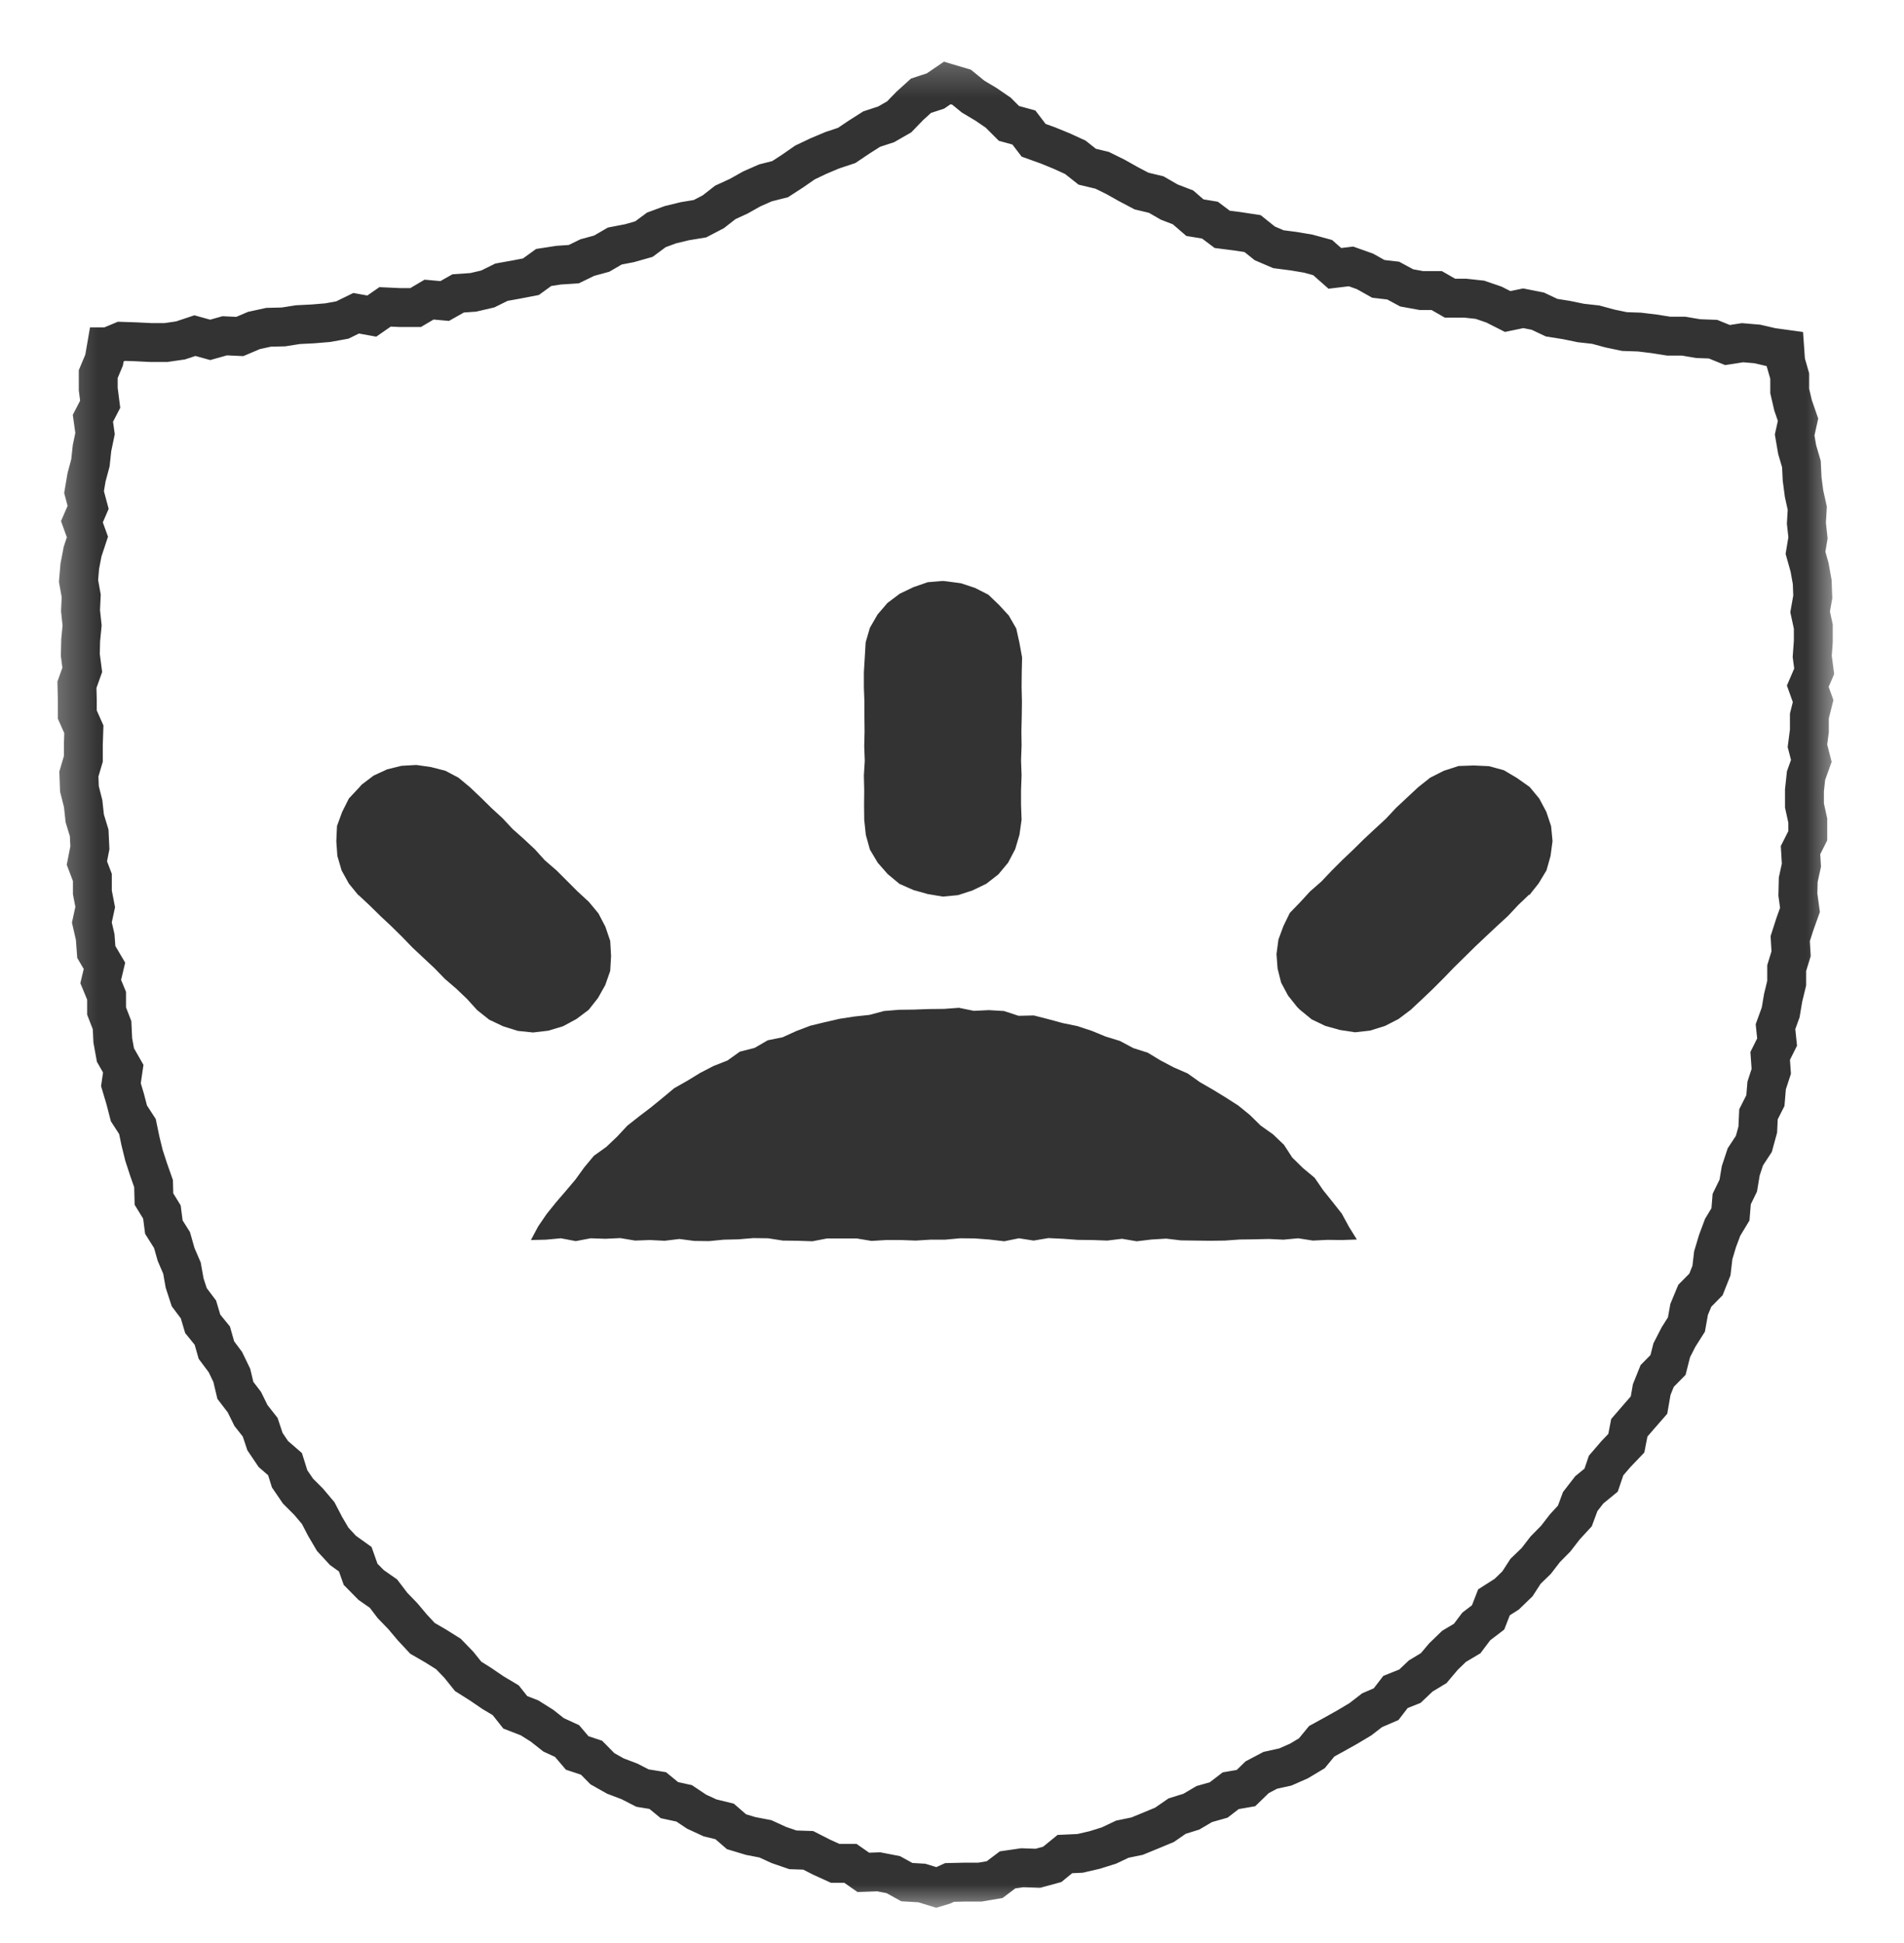 <svg width="49" height="50" viewBox="0 0 49 50" fill="none" xmlns="http://www.w3.org/2000/svg">
<g clip-path="url(#clip0_139_653)">
<mask id="mask0_139_653" style="mask-type:luminance" maskUnits="userSpaceOnUse" x="1" y="1" width="47" height="49">
<path d="M47.369 1.268H1.291V49.264H47.369V1.268Z" fill="white"/>
</mask>
<g mask="url(#mask0_139_653)">
<path d="M2.738 8.924L2.679 9.267L2.528 9.627V10.011L2.578 10.403L2.391 10.764L2.446 11.157L2.368 11.531L2.327 11.91L2.227 12.284L2.163 12.663L2.268 13.056L2.108 13.426L2.25 13.818L2.126 14.193L2.053 14.572L2.021 14.95L2.09 15.334L2.072 15.713L2.113 16.096L2.076 16.475L2.067 16.854L2.117 17.238L1.98 17.621L1.989 18.005V18.388L2.158 18.767L2.145 19.151V19.529L2.03 19.918L2.044 20.301L2.14 20.68L2.181 21.059L2.295 21.433L2.313 21.817L2.236 22.209L2.377 22.579V22.963L2.45 23.341L2.364 23.739L2.45 24.113L2.478 24.497L2.688 24.853L2.592 25.259L2.743 25.624V26.017L2.884 26.382L2.902 26.77L2.971 27.149L3.172 27.501L3.112 27.912L3.222 28.281L3.318 28.651L3.537 28.989L3.615 29.363L3.706 29.733L3.825 30.098L3.952 30.459L3.962 30.856L4.167 31.189L4.217 31.577L4.427 31.911L4.532 32.281L4.683 32.632L4.751 33.016L4.87 33.381L5.107 33.696L5.217 34.066L5.464 34.371L5.569 34.741L5.801 35.052L5.966 35.394L6.057 35.778L6.29 36.083L6.459 36.426L6.696 36.727L6.819 37.097L7.034 37.416L7.335 37.677L7.454 38.056L7.669 38.371L7.943 38.645L8.189 38.937L8.367 39.279L8.563 39.612L8.824 39.895L9.143 40.124L9.28 40.512L9.55 40.786L9.869 41.009L10.102 41.315L10.367 41.589L10.613 41.881L10.873 42.16L11.211 42.356L11.54 42.562L11.805 42.836L12.047 43.137L12.371 43.342L12.686 43.557L13.015 43.753L13.261 44.064L13.626 44.205L13.946 44.406L14.247 44.643L14.594 44.803L14.854 45.109L15.224 45.232L15.503 45.515L15.836 45.703L16.197 45.84L16.535 46.013L16.927 46.077L17.228 46.324L17.607 46.406L17.927 46.62L18.274 46.78L18.648 46.871L18.954 47.136L19.319 47.246L19.698 47.319L20.045 47.478L20.406 47.602L20.799 47.615L21.141 47.789L21.492 47.949H21.885L22.218 48.182L22.616 48.168L22.99 48.241L23.337 48.433L23.725 48.456L24.095 48.57L24.277 48.515L24.437 48.442L24.825 48.433H25.218L25.597 48.369L25.93 48.118L26.309 48.063L26.711 48.077L27.08 47.976L27.405 47.711L27.797 47.693L28.172 47.606L28.537 47.492L28.884 47.328L29.263 47.25L29.619 47.104L29.97 46.958L30.294 46.734L30.66 46.62L30.993 46.424L31.363 46.319L31.673 46.081L32.066 46.013L32.353 45.734L32.691 45.556L33.079 45.47L33.431 45.315L33.76 45.118L34.015 44.808L34.349 44.625L34.682 44.438L35.01 44.242L35.312 44.009L35.672 43.854L35.914 43.539L36.284 43.392L36.563 43.128L36.896 42.927L37.147 42.63L37.421 42.365L37.759 42.164L37.992 41.854L38.297 41.621L38.448 41.233L38.777 41.023L39.051 40.758L39.261 40.434L39.535 40.169L39.767 39.868L40.037 39.594L40.27 39.293L40.53 39.01L40.667 38.64L40.9 38.339L41.206 38.088L41.333 37.713L41.584 37.421L41.854 37.138L41.931 36.741L42.183 36.449L42.438 36.157L42.507 35.759L42.648 35.408L42.927 35.125L43.023 34.746L43.196 34.408L43.401 34.084L43.47 33.696L43.616 33.344L43.904 33.052L44.045 32.696L44.091 32.303L44.2 31.938L44.333 31.582L44.534 31.249L44.566 30.856L44.735 30.509L44.798 30.13L44.917 29.77L45.136 29.436L45.237 29.067L45.255 28.674L45.433 28.322L45.465 27.934L45.584 27.569L45.556 27.172L45.734 26.816L45.693 26.419L45.826 26.053L45.89 25.674L45.981 25.3V24.912L46.095 24.542L46.072 24.154L46.191 23.784L46.323 23.415L46.269 23.022L46.278 22.639L46.36 22.264L46.337 21.876L46.524 21.506V21.118L46.438 20.726V20.342L46.479 19.959L46.615 19.58L46.515 19.192L46.565 18.808V18.425L46.661 18.041L46.524 17.658L46.689 17.274L46.638 16.891L46.666 16.507V16.124L46.584 15.745L46.652 15.361L46.638 14.978L46.57 14.599L46.465 14.225L46.529 13.841L46.488 13.462L46.511 13.079L46.428 12.704L46.378 12.325L46.36 11.942L46.25 11.568L46.186 11.193L46.273 10.801L46.145 10.431L46.059 10.061V9.677L45.954 9.312L45.931 8.984L45.597 8.938L45.223 8.851L44.844 8.819L44.456 8.879L44.086 8.728L43.703 8.714L43.328 8.65H42.945L42.571 8.591L42.192 8.545L41.808 8.532L41.434 8.454L41.064 8.354L40.685 8.312L40.311 8.235L39.932 8.175L39.576 8.007L39.201 7.933L38.8 8.016L38.448 7.838L38.087 7.714L37.709 7.673H37.316L36.974 7.477H36.581L36.202 7.408L35.855 7.221L35.471 7.176L35.129 6.984L34.769 6.856L34.353 6.906L34.038 6.628L33.668 6.527L33.289 6.463L32.901 6.413L32.55 6.263L32.235 6.011L31.847 5.952L31.454 5.902L31.139 5.665L30.751 5.601L30.445 5.336L30.089 5.199L29.756 5.007L29.377 4.916L29.039 4.738L28.706 4.551L28.363 4.382L27.98 4.29L27.674 4.048L27.327 3.889L26.971 3.743L26.601 3.61L26.35 3.281L25.966 3.176L25.688 2.898L25.373 2.683L25.044 2.487L24.748 2.245L24.378 2.135L24.076 2.341L23.702 2.464L23.415 2.724L23.141 3.007L22.807 3.199L22.433 3.322L22.109 3.528L21.789 3.743L21.419 3.866L21.063 4.016L20.716 4.181L20.401 4.4L20.077 4.61L19.698 4.706L19.347 4.861L19.014 5.048L18.666 5.208L18.356 5.45L18.014 5.628L17.626 5.692L17.251 5.783L16.891 5.916L16.571 6.153L16.201 6.258L15.822 6.331L15.485 6.527L15.115 6.628L14.768 6.797L14.375 6.824L13.992 6.883L13.663 7.121L13.284 7.194L12.905 7.262L12.553 7.436L12.179 7.523L11.791 7.55L11.444 7.746L11.042 7.71L10.695 7.915H10.303L9.91 7.897L9.568 8.134L9.166 8.061L8.81 8.235L8.436 8.303L8.052 8.335L7.669 8.354L7.294 8.413L6.911 8.422L6.536 8.504L6.171 8.659L5.783 8.641L5.409 8.746L5.016 8.637L4.646 8.76L4.267 8.815H3.889L3.505 8.796L3.126 8.783L2.788 8.924H2.738Z" stroke="#333333" stroke-width="1.001" stroke-miterlimit="10"/>
<path d="M22.255 16.918L22.278 16.53L22.387 16.155L22.584 15.813L22.839 15.516L23.154 15.279L23.506 15.11L23.876 14.982L24.264 14.95L24.355 14.959L24.729 15.009L25.09 15.128L25.433 15.302L25.706 15.562L25.962 15.84L26.154 16.174L26.236 16.544L26.304 16.918L26.295 17.297L26.291 17.676L26.3 18.055L26.295 18.433L26.286 18.812L26.291 19.191L26.277 19.57L26.291 19.949L26.277 20.333V20.716L26.291 21.095L26.236 21.483L26.126 21.853L25.944 22.2L25.693 22.501L25.382 22.743L25.031 22.912L24.656 23.035L24.264 23.072L23.88 23.008L23.506 22.903L23.145 22.743L22.844 22.492L22.588 22.2L22.387 21.862L22.282 21.483L22.241 21.095L22.237 20.716L22.241 20.337L22.232 19.958L22.255 19.579L22.241 19.201L22.25 18.822L22.246 18.443V18.064L22.232 17.685V17.301L22.255 16.918Z" fill="#333333"/>
<path d="M9.225 23.04L8.979 22.739L8.792 22.401L8.682 22.027L8.655 21.643L8.673 21.255L8.805 20.894L8.979 20.547L9.244 20.264L9.308 20.191L9.614 19.959L9.96 19.799L10.33 19.707L10.714 19.685L11.093 19.739L11.463 19.835L11.8 20.013L12.097 20.26L12.376 20.525L12.649 20.794L12.932 21.054L13.197 21.337L13.485 21.593L13.768 21.858L14.024 22.141L14.32 22.396L14.594 22.67L14.868 22.944L15.156 23.209L15.402 23.506L15.58 23.848L15.704 24.213L15.726 24.601L15.704 24.985L15.576 25.35L15.389 25.683L15.151 25.985L14.836 26.222L14.489 26.409L14.11 26.523L13.718 26.569L13.325 26.528L12.946 26.409L12.59 26.24L12.28 25.994L12.019 25.706L11.741 25.441L11.449 25.19L11.179 24.912L10.901 24.652L10.618 24.387L10.348 24.108L10.075 23.839L9.792 23.574L9.513 23.3L9.23 23.035L9.225 23.04Z" fill="#333333"/>
<path d="M13.663 31.91L13.85 31.559L14.069 31.239L14.311 30.938L14.562 30.646L14.809 30.354L15.037 30.039L15.284 29.742L15.603 29.514L15.882 29.249L16.146 28.966L16.448 28.728L16.754 28.495L17.055 28.249L17.352 28.002L17.689 27.811L18.018 27.61L18.361 27.432L18.721 27.29L19.041 27.062L19.42 26.966L19.758 26.77L20.141 26.692L20.493 26.532L20.853 26.395L21.228 26.304L21.607 26.217L21.99 26.158L22.373 26.117L22.748 26.017L23.136 25.985L23.519 25.98L23.907 25.966L24.296 25.962L24.679 25.934L25.062 26.012L25.451 25.994L25.839 26.017L26.213 26.14L26.606 26.131L26.98 26.227L27.35 26.327L27.729 26.405L28.099 26.528L28.455 26.674L28.824 26.788L29.167 26.971L29.537 27.089L29.87 27.29L30.208 27.468L30.564 27.623L30.879 27.847L31.212 28.039L31.541 28.24L31.869 28.45L32.166 28.692L32.445 28.966L32.76 29.189L33.043 29.459L33.257 29.788L33.531 30.057L33.833 30.308L34.052 30.628L34.294 30.929L34.531 31.23L34.718 31.573L34.919 31.897L34.54 31.91L34.161 31.906L33.787 31.924L33.408 31.865L33.029 31.901L32.655 31.883L32.276 31.892L31.901 31.897L31.523 31.924L31.143 31.929L30.769 31.924L30.39 31.919L30.011 31.874L29.632 31.897L29.253 31.942L28.875 31.878L28.496 31.924L28.117 31.91L27.738 31.906L27.359 31.878L26.98 31.86L26.601 31.924L26.222 31.865L25.843 31.942L25.464 31.897L25.085 31.869L24.706 31.865L24.323 31.901H23.944L23.565 31.924L23.186 31.91H22.807L22.428 31.933L22.045 31.869H21.666H21.287L20.908 31.942L20.525 31.929L20.146 31.924L19.767 31.865L19.383 31.86L19.004 31.892L18.625 31.901L18.246 31.938L17.867 31.933L17.484 31.883L17.105 31.929L16.726 31.91L16.343 31.924L15.964 31.86L15.58 31.878L15.201 31.865L14.818 31.938L14.434 31.865L14.051 31.901L13.663 31.91Z" fill="#333333"/>
<path d="M39.352 23.022L39.074 23.287L38.809 23.57L38.526 23.83L38.243 24.095L37.964 24.359L37.69 24.629L37.416 24.898L37.147 25.177L36.873 25.451L36.59 25.72L36.307 25.985L35.992 26.222L35.645 26.4L35.266 26.519L34.873 26.564L34.486 26.505L34.107 26.4L33.755 26.231L33.449 25.98L33.381 25.912L33.148 25.619L32.97 25.286L32.879 24.925L32.851 24.551L32.901 24.177L33.029 23.83L33.194 23.492L33.454 23.223L33.714 22.94L34.006 22.684L34.271 22.405L34.545 22.131L34.823 21.867L35.097 21.597L35.38 21.333L35.663 21.072L35.928 20.789L36.211 20.524L36.494 20.26L36.805 20.013L37.156 19.835L37.535 19.712L37.928 19.698L38.32 19.716L38.704 19.821L39.042 20.022L39.366 20.251L39.612 20.547L39.795 20.89L39.918 21.259L39.955 21.643L39.904 22.026L39.8 22.396L39.599 22.73L39.361 23.031L39.352 23.022Z" fill="#333333"/>
</g>
</g>
<defs>
<clipPath id="clip0_139_653">
<rect width="48" height="49" fill="white" transform="translate(0.33 0.3)"/>
</clipPath>
</defs>
</svg>
